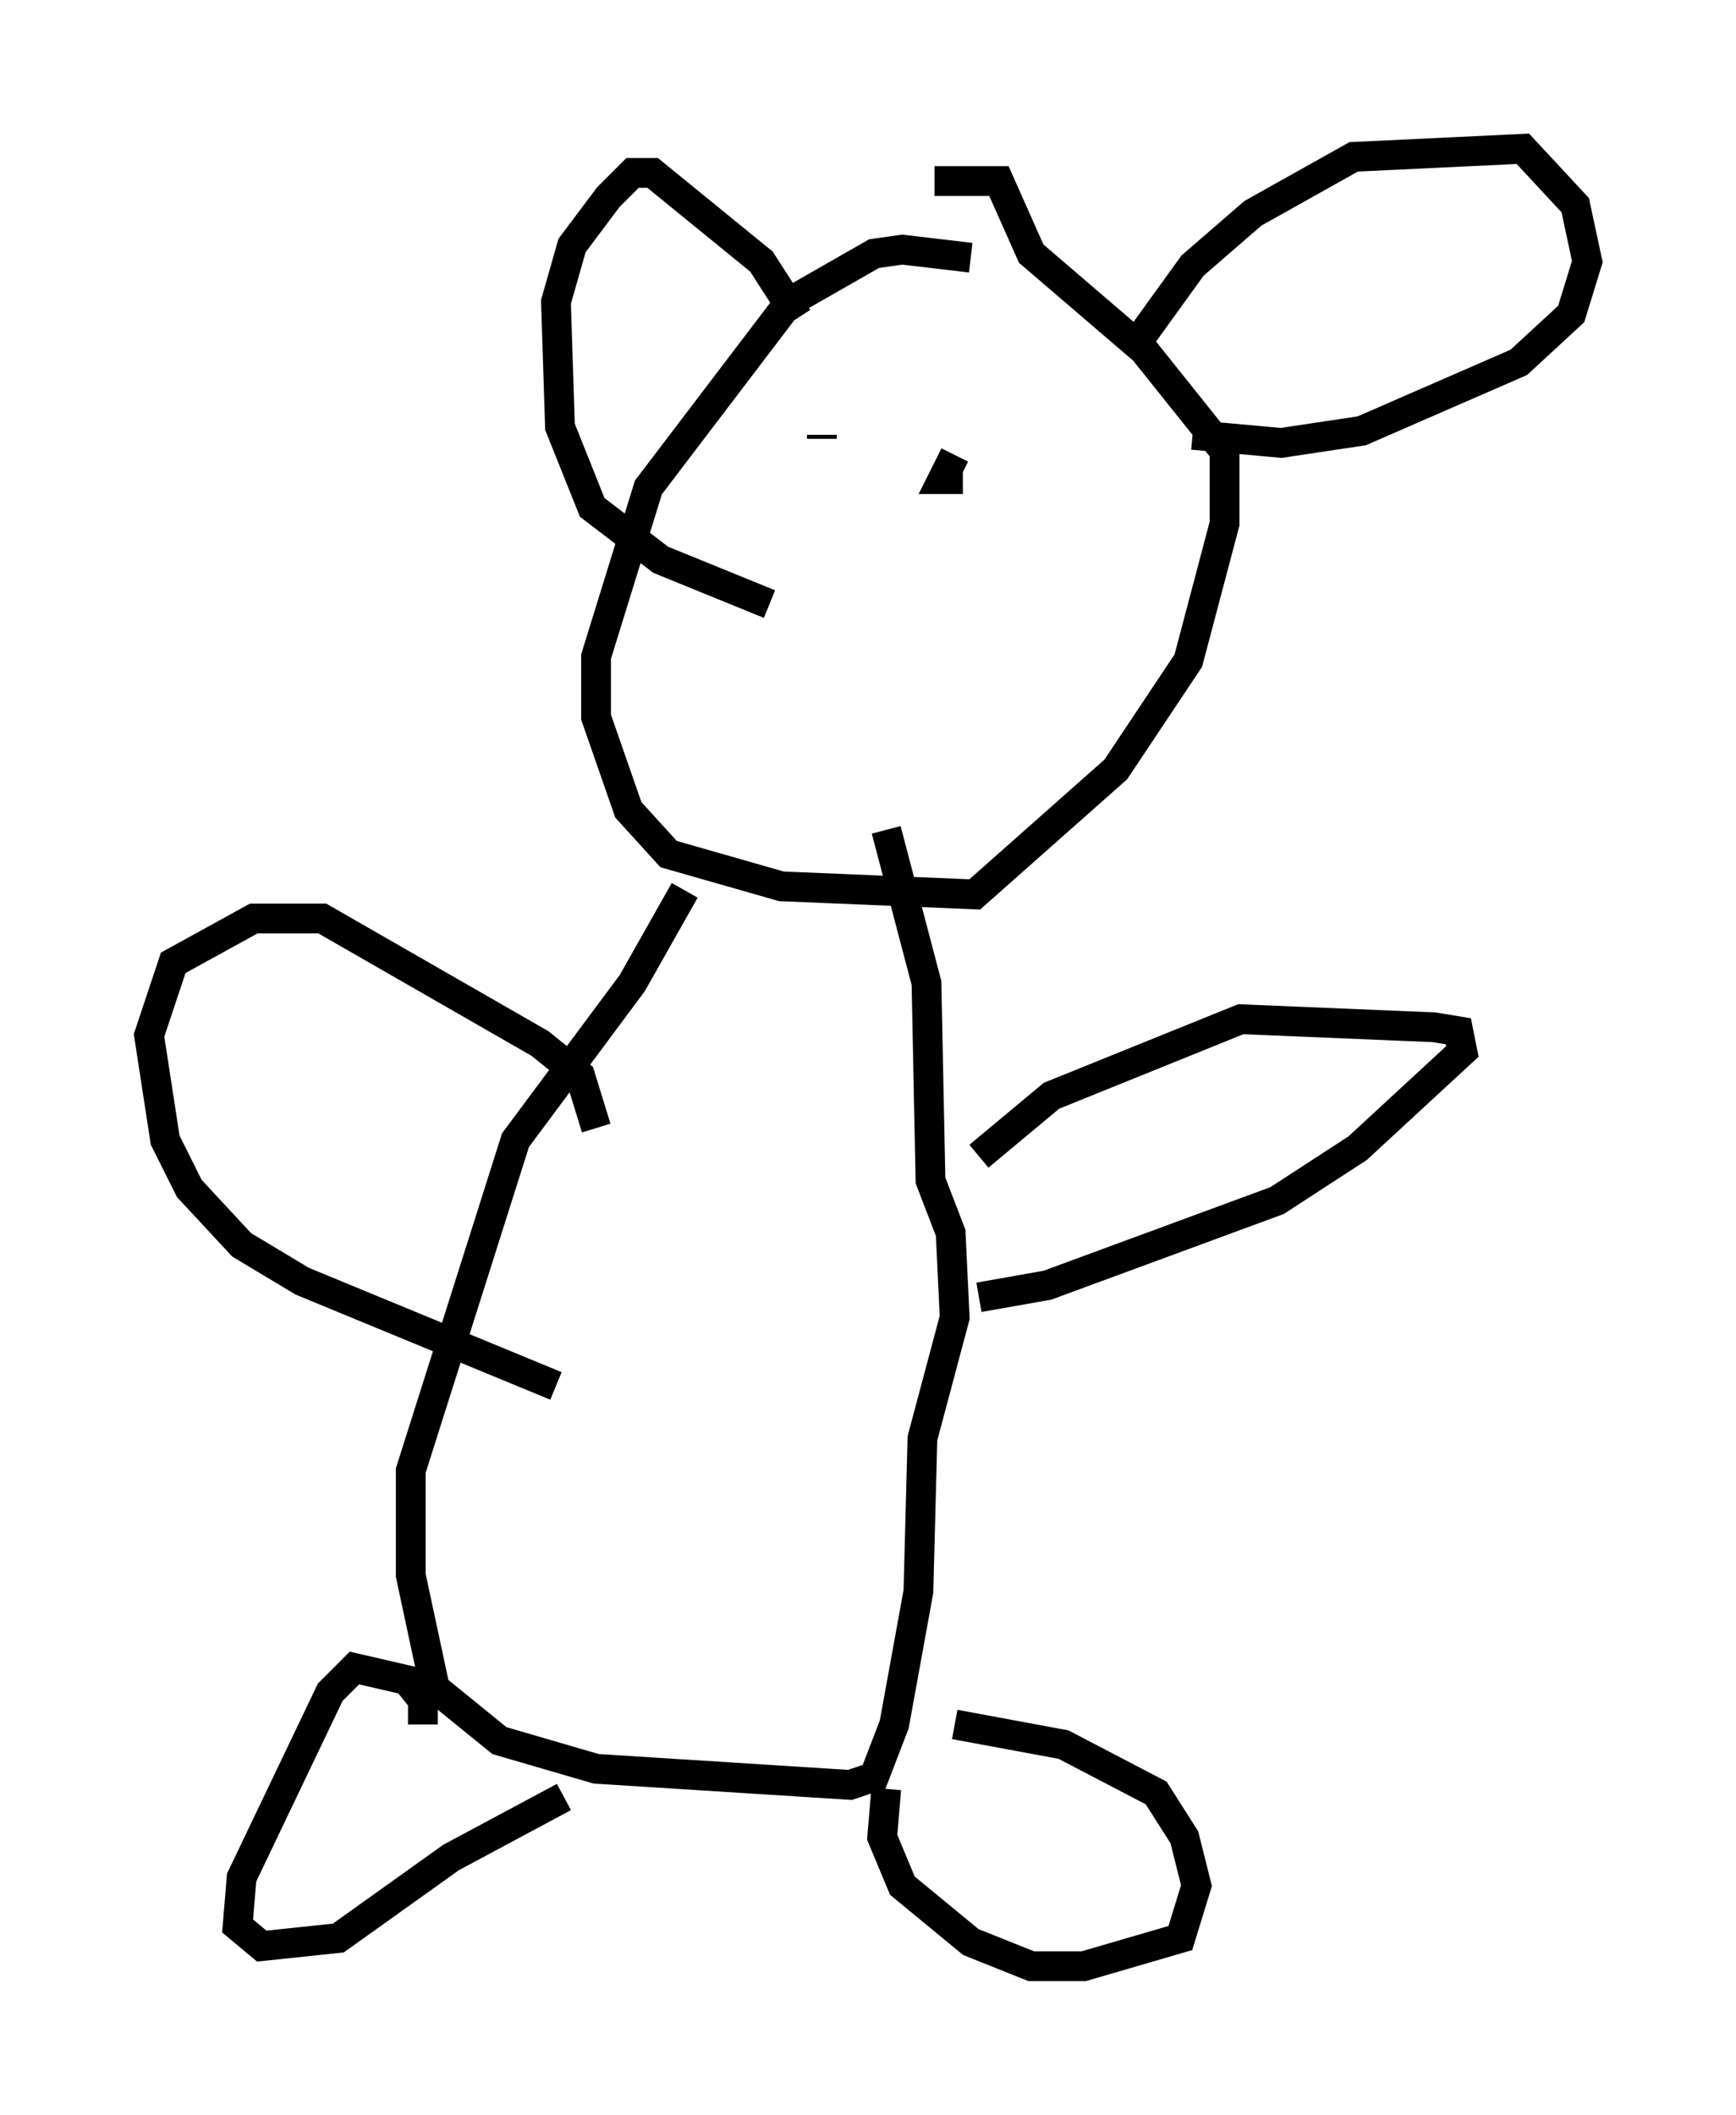 <?xml version="1.0" encoding="utf-8" ?>
<svg baseProfile="full" height="71.028" version="1.1" width="58.308" xmlns="http://www.w3.org/2000/svg" xmlns:ev="http://www.w3.org/2001/xml-events" xmlns:xlink="http://www.w3.org/1999/xlink"><defs /><rect fill="white" height="71.028" width="58.308" x="0" y="0" /><path d="M32.875, 9.33 m-0.271, -0.677 l-2.3, -0.271 -0.947, 0.135 l-2.842, 1.624 -4.736, 6.225 l-1.759, 5.683 0.0, 2.03 l1.083, 3.112 1.353, 1.488 l3.789, 1.083 6.495, 0.271 l4.736, -4.195 2.436, -3.654 l1.218, -4.601 0.0, -2.436 l-2.706, -3.383 -3.789, -3.248 l-1.083, -2.436 -2.165, 0.0 m-8.39, 23.816 l-1.759, 3.112 -3.924, 5.277 l-3.518, 11.096 0.0, 3.518 l0.812, 3.789 2.165, 1.759 l3.248, 0.947 8.525, 0.541 l0.812, -0.271 0.677, -1.759 l0.812, -4.465 0.135, -5.142 l1.083, -4.059 -0.135, -2.842 l-0.677, -1.759 -0.135, -6.631 l-1.353, -5.142 m-15.561, 30.04 l0.0, -0.812 -0.541, -0.677 l-1.759, -0.406 -0.812, 0.812 l-2.977, 6.225 -0.135, 1.624 l0.812, 0.677 2.571, -0.271 l3.789, -2.706 3.789, -2.03 m10.825, -0.271 l-0.135, 1.624 0.677, 1.624 l2.3, 1.894 2.03, 0.812 l1.759, 0.0 3.248, -0.947 l0.541, -1.759 -0.406, -1.624 l-0.947, -1.488 -3.112, -1.624 l-3.654, -0.677 m0.812, -19.08 l2.436, -2.03 6.36, -2.571 l6.495, 0.271 0.812, 0.135 l0.135, 0.677 -3.518, 3.248 l-2.706, 1.759 -7.713, 2.842 l-2.3, 0.406 m-12.855, -5.683 l-0.541, -1.759 -1.353, -1.083 l-7.307, -4.195 -2.3, 0.0 l-2.706, 1.488 -0.812, 2.436 l0.541, 3.518 0.812, 1.624 l1.759, 1.894 2.03, 1.218 l8.525, 3.518 m19.621, -35.182 l1.759, -2.436 2.03, -1.759 l3.383, -1.894 5.683, -0.271 l1.759, 1.894 0.406, 1.894 l-0.541, 1.759 -1.759, 1.624 l-5.277, 2.3 -2.706, 0.406 l-2.977, -0.271 m-13.261, -3.924 l-1.218, -1.894 -3.654, -2.977 l-0.677, 0.0 -0.812, 0.812 l-1.218, 1.624 -0.541, 1.894 l0.135, 4.195 1.083, 2.706 l2.3, 1.759 3.654, 1.488 m6.495, -4.195 l-0.677, 0.0 0.406, -0.812 m-4.465, -0.677 l0.0, 0.135 " fill="none" stroke="black" stroke-width="1" /></svg>
